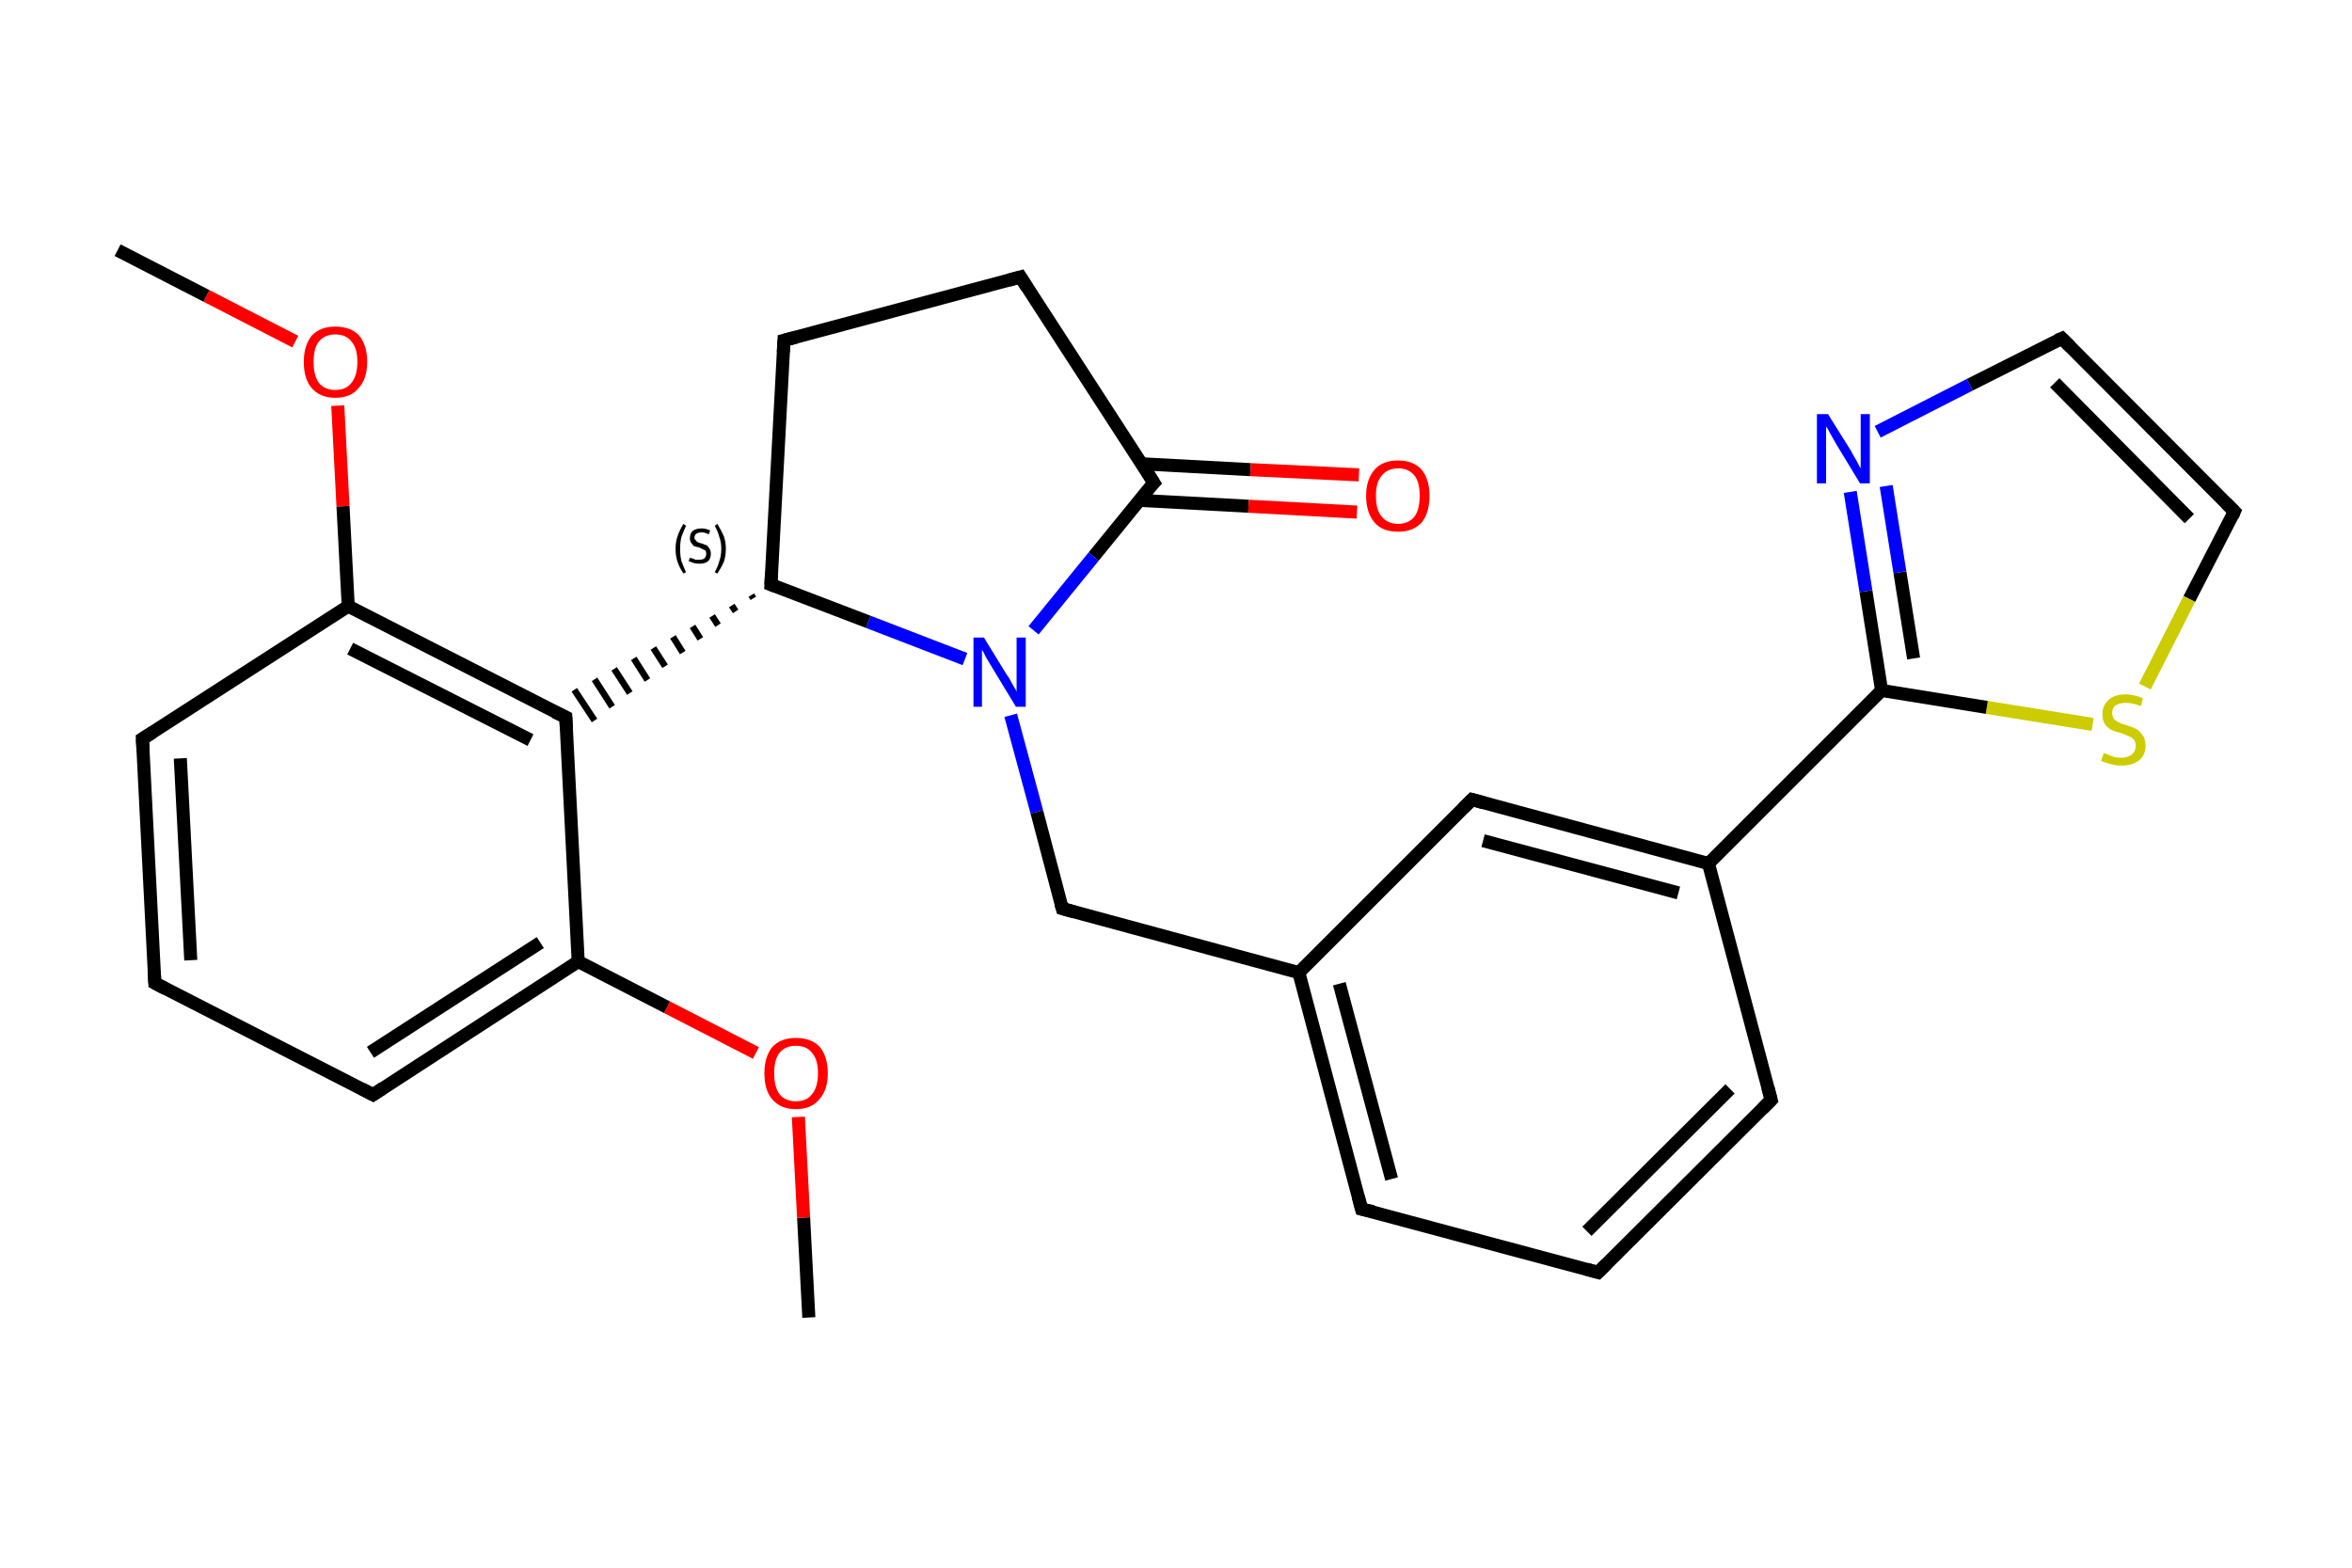 <?xml version='1.0' encoding='iso-8859-1'?>
<svg version='1.1' baseProfile='full'
              xmlns='http://www.w3.org/2000/svg'
                      xmlns:rdkit='http://www.rdkit.org/xml'
                      xmlns:xlink='http://www.w3.org/1999/xlink'
                  xml:space='preserve'
width='360px' height='240px' viewBox='0 0 360 240'>
<!-- END OF HEADER -->
<rect style='opacity:1.0;fill:#FFFFFF;stroke:none' width='360.0' height='240.0' x='0.0' y='0.0'> </rect>
<path class='bond-0 atom-0 atom-1' d='M 123.8,201.7 L 123.0,186.4' style='fill:none;fill-rule:evenodd;stroke:#000000;stroke-width:2.0px;stroke-linecap:butt;stroke-linejoin:miter;stroke-opacity:1' />
<path class='bond-0 atom-0 atom-1' d='M 123.0,186.4 L 122.2,171.0' style='fill:none;fill-rule:evenodd;stroke:#FF0000;stroke-width:2.0px;stroke-linecap:butt;stroke-linejoin:miter;stroke-opacity:1' />
<path class='bond-1 atom-1 atom-2' d='M 115.7,161.2 L 102.1,154.2' style='fill:none;fill-rule:evenodd;stroke:#FF0000;stroke-width:2.0px;stroke-linecap:butt;stroke-linejoin:miter;stroke-opacity:1' />
<path class='bond-1 atom-1 atom-2' d='M 102.1,154.2 L 88.5,147.2' style='fill:none;fill-rule:evenodd;stroke:#000000;stroke-width:2.0px;stroke-linecap:butt;stroke-linejoin:miter;stroke-opacity:1' />
<path class='bond-2 atom-2 atom-3' d='M 88.5,147.2 L 57.1,167.6' style='fill:none;fill-rule:evenodd;stroke:#000000;stroke-width:2.0px;stroke-linecap:butt;stroke-linejoin:miter;stroke-opacity:1' />
<path class='bond-2 atom-2 atom-3' d='M 82.7,144.3 L 56.7,161.1' style='fill:none;fill-rule:evenodd;stroke:#000000;stroke-width:2.0px;stroke-linecap:butt;stroke-linejoin:miter;stroke-opacity:1' />
<path class='bond-3 atom-3 atom-4' d='M 57.1,167.6 L 23.7,150.5' style='fill:none;fill-rule:evenodd;stroke:#000000;stroke-width:2.0px;stroke-linecap:butt;stroke-linejoin:miter;stroke-opacity:1' />
<path class='bond-4 atom-4 atom-5' d='M 23.7,150.5 L 21.8,113.1' style='fill:none;fill-rule:evenodd;stroke:#000000;stroke-width:2.0px;stroke-linecap:butt;stroke-linejoin:miter;stroke-opacity:1' />
<path class='bond-4 atom-4 atom-5' d='M 29.2,147.0 L 27.6,116.1' style='fill:none;fill-rule:evenodd;stroke:#000000;stroke-width:2.0px;stroke-linecap:butt;stroke-linejoin:miter;stroke-opacity:1' />
<path class='bond-5 atom-5 atom-6' d='M 21.8,113.1 L 53.3,92.8' style='fill:none;fill-rule:evenodd;stroke:#000000;stroke-width:2.0px;stroke-linecap:butt;stroke-linejoin:miter;stroke-opacity:1' />
<path class='bond-6 atom-6 atom-7' d='M 53.3,92.8 L 52.5,77.5' style='fill:none;fill-rule:evenodd;stroke:#000000;stroke-width:2.0px;stroke-linecap:butt;stroke-linejoin:miter;stroke-opacity:1' />
<path class='bond-6 atom-6 atom-7' d='M 52.5,77.5 L 51.7,62.1' style='fill:none;fill-rule:evenodd;stroke:#FF0000;stroke-width:2.0px;stroke-linecap:butt;stroke-linejoin:miter;stroke-opacity:1' />
<path class='bond-7 atom-7 atom-8' d='M 45.2,52.3 L 31.6,45.3' style='fill:none;fill-rule:evenodd;stroke:#FF0000;stroke-width:2.0px;stroke-linecap:butt;stroke-linejoin:miter;stroke-opacity:1' />
<path class='bond-7 atom-7 atom-8' d='M 31.6,45.3 L 18.0,38.3' style='fill:none;fill-rule:evenodd;stroke:#000000;stroke-width:2.0px;stroke-linecap:butt;stroke-linejoin:miter;stroke-opacity:1' />
<path class='bond-8 atom-6 atom-9' d='M 53.3,92.8 L 86.6,109.8' style='fill:none;fill-rule:evenodd;stroke:#000000;stroke-width:2.0px;stroke-linecap:butt;stroke-linejoin:miter;stroke-opacity:1' />
<path class='bond-8 atom-6 atom-9' d='M 53.6,99.3 L 81.2,113.3' style='fill:none;fill-rule:evenodd;stroke:#000000;stroke-width:2.0px;stroke-linecap:butt;stroke-linejoin:miter;stroke-opacity:1' />
<path class='bond-9 atom-10 atom-9' d='M 115.0,91.1 L 115.3,91.6' style='fill:none;fill-rule:evenodd;stroke:#000000;stroke-width:1.0px;stroke-linecap:butt;stroke-linejoin:miter;stroke-opacity:1' />
<path class='bond-9 atom-10 atom-9' d='M 112.0,92.7 L 112.6,93.6' style='fill:none;fill-rule:evenodd;stroke:#000000;stroke-width:1.0px;stroke-linecap:butt;stroke-linejoin:miter;stroke-opacity:1' />
<path class='bond-9 atom-10 atom-9' d='M 109.0,94.3 L 109.9,95.7' style='fill:none;fill-rule:evenodd;stroke:#000000;stroke-width:1.0px;stroke-linecap:butt;stroke-linejoin:miter;stroke-opacity:1' />
<path class='bond-9 atom-10 atom-9' d='M 106.0,95.9 L 107.2,97.8' style='fill:none;fill-rule:evenodd;stroke:#000000;stroke-width:1.0px;stroke-linecap:butt;stroke-linejoin:miter;stroke-opacity:1' />
<path class='bond-9 atom-10 atom-9' d='M 103.0,97.5 L 104.5,99.9' style='fill:none;fill-rule:evenodd;stroke:#000000;stroke-width:1.0px;stroke-linecap:butt;stroke-linejoin:miter;stroke-opacity:1' />
<path class='bond-9 atom-10 atom-9' d='M 100.0,99.2 L 101.8,102.0' style='fill:none;fill-rule:evenodd;stroke:#000000;stroke-width:1.0px;stroke-linecap:butt;stroke-linejoin:miter;stroke-opacity:1' />
<path class='bond-9 atom-10 atom-9' d='M 97.0,100.8 L 99.1,104.1' style='fill:none;fill-rule:evenodd;stroke:#000000;stroke-width:1.0px;stroke-linecap:butt;stroke-linejoin:miter;stroke-opacity:1' />
<path class='bond-9 atom-10 atom-9' d='M 94.0,102.4 L 96.4,106.1' style='fill:none;fill-rule:evenodd;stroke:#000000;stroke-width:1.0px;stroke-linecap:butt;stroke-linejoin:miter;stroke-opacity:1' />
<path class='bond-9 atom-10 atom-9' d='M 91.0,104.0 L 93.7,108.2' style='fill:none;fill-rule:evenodd;stroke:#000000;stroke-width:1.0px;stroke-linecap:butt;stroke-linejoin:miter;stroke-opacity:1' />
<path class='bond-9 atom-10 atom-9' d='M 87.9,105.6 L 91.0,110.3' style='fill:none;fill-rule:evenodd;stroke:#000000;stroke-width:1.0px;stroke-linecap:butt;stroke-linejoin:miter;stroke-opacity:1' />
<path class='bond-10 atom-10 atom-11' d='M 118.0,89.5 L 120.0,52.1' style='fill:none;fill-rule:evenodd;stroke:#000000;stroke-width:2.0px;stroke-linecap:butt;stroke-linejoin:miter;stroke-opacity:1' />
<path class='bond-11 atom-11 atom-12' d='M 120.0,52.1 L 156.2,42.4' style='fill:none;fill-rule:evenodd;stroke:#000000;stroke-width:2.0px;stroke-linecap:butt;stroke-linejoin:miter;stroke-opacity:1' />
<path class='bond-12 atom-12 atom-13' d='M 156.2,42.4 L 176.6,73.9' style='fill:none;fill-rule:evenodd;stroke:#000000;stroke-width:2.0px;stroke-linecap:butt;stroke-linejoin:miter;stroke-opacity:1' />
<path class='bond-13 atom-13 atom-14' d='M 174.4,76.6 L 191.1,77.5' style='fill:none;fill-rule:evenodd;stroke:#000000;stroke-width:2.0px;stroke-linecap:butt;stroke-linejoin:miter;stroke-opacity:1' />
<path class='bond-13 atom-13 atom-14' d='M 191.1,77.5 L 207.7,78.4' style='fill:none;fill-rule:evenodd;stroke:#FF0000;stroke-width:2.0px;stroke-linecap:butt;stroke-linejoin:miter;stroke-opacity:1' />
<path class='bond-13 atom-13 atom-14' d='M 174.7,71.0 L 191.4,71.9' style='fill:none;fill-rule:evenodd;stroke:#000000;stroke-width:2.0px;stroke-linecap:butt;stroke-linejoin:miter;stroke-opacity:1' />
<path class='bond-13 atom-13 atom-14' d='M 191.4,71.9 L 208.0,72.7' style='fill:none;fill-rule:evenodd;stroke:#FF0000;stroke-width:2.0px;stroke-linecap:butt;stroke-linejoin:miter;stroke-opacity:1' />
<path class='bond-14 atom-13 atom-15' d='M 176.6,73.9 L 167.4,85.2' style='fill:none;fill-rule:evenodd;stroke:#000000;stroke-width:2.0px;stroke-linecap:butt;stroke-linejoin:miter;stroke-opacity:1' />
<path class='bond-14 atom-13 atom-15' d='M 167.4,85.2 L 158.2,96.5' style='fill:none;fill-rule:evenodd;stroke:#0000FF;stroke-width:2.0px;stroke-linecap:butt;stroke-linejoin:miter;stroke-opacity:1' />
<path class='bond-15 atom-15 atom-16' d='M 154.7,109.5 L 158.7,124.3' style='fill:none;fill-rule:evenodd;stroke:#0000FF;stroke-width:2.0px;stroke-linecap:butt;stroke-linejoin:miter;stroke-opacity:1' />
<path class='bond-15 atom-15 atom-16' d='M 158.7,124.3 L 162.6,139.1' style='fill:none;fill-rule:evenodd;stroke:#000000;stroke-width:2.0px;stroke-linecap:butt;stroke-linejoin:miter;stroke-opacity:1' />
<path class='bond-16 atom-16 atom-17' d='M 162.6,139.1 L 198.8,148.9' style='fill:none;fill-rule:evenodd;stroke:#000000;stroke-width:2.0px;stroke-linecap:butt;stroke-linejoin:miter;stroke-opacity:1' />
<path class='bond-17 atom-17 atom-18' d='M 198.8,148.9 L 208.4,185.1' style='fill:none;fill-rule:evenodd;stroke:#000000;stroke-width:2.0px;stroke-linecap:butt;stroke-linejoin:miter;stroke-opacity:1' />
<path class='bond-17 atom-17 atom-18' d='M 205.0,150.6 L 213.0,180.5' style='fill:none;fill-rule:evenodd;stroke:#000000;stroke-width:2.0px;stroke-linecap:butt;stroke-linejoin:miter;stroke-opacity:1' />
<path class='bond-18 atom-18 atom-19' d='M 208.4,185.1 L 244.6,194.8' style='fill:none;fill-rule:evenodd;stroke:#000000;stroke-width:2.0px;stroke-linecap:butt;stroke-linejoin:miter;stroke-opacity:1' />
<path class='bond-19 atom-19 atom-20' d='M 244.6,194.8 L 271.1,168.4' style='fill:none;fill-rule:evenodd;stroke:#000000;stroke-width:2.0px;stroke-linecap:butt;stroke-linejoin:miter;stroke-opacity:1' />
<path class='bond-19 atom-19 atom-20' d='M 242.9,188.5 L 264.8,166.7' style='fill:none;fill-rule:evenodd;stroke:#000000;stroke-width:2.0px;stroke-linecap:butt;stroke-linejoin:miter;stroke-opacity:1' />
<path class='bond-20 atom-20 atom-21' d='M 271.1,168.4 L 261.5,132.2' style='fill:none;fill-rule:evenodd;stroke:#000000;stroke-width:2.0px;stroke-linecap:butt;stroke-linejoin:miter;stroke-opacity:1' />
<path class='bond-21 atom-21 atom-22' d='M 261.5,132.2 L 288.0,105.7' style='fill:none;fill-rule:evenodd;stroke:#000000;stroke-width:2.0px;stroke-linecap:butt;stroke-linejoin:miter;stroke-opacity:1' />
<path class='bond-22 atom-22 atom-23' d='M 288.0,105.7 L 285.6,90.5' style='fill:none;fill-rule:evenodd;stroke:#000000;stroke-width:2.0px;stroke-linecap:butt;stroke-linejoin:miter;stroke-opacity:1' />
<path class='bond-22 atom-22 atom-23' d='M 285.6,90.5 L 283.2,75.3' style='fill:none;fill-rule:evenodd;stroke:#0000FF;stroke-width:2.0px;stroke-linecap:butt;stroke-linejoin:miter;stroke-opacity:1' />
<path class='bond-22 atom-22 atom-23' d='M 292.9,100.8 L 290.8,87.6' style='fill:none;fill-rule:evenodd;stroke:#000000;stroke-width:2.0px;stroke-linecap:butt;stroke-linejoin:miter;stroke-opacity:1' />
<path class='bond-22 atom-22 atom-23' d='M 290.8,87.6 L 288.7,74.4' style='fill:none;fill-rule:evenodd;stroke:#0000FF;stroke-width:2.0px;stroke-linecap:butt;stroke-linejoin:miter;stroke-opacity:1' />
<path class='bond-23 atom-23 atom-24' d='M 287.4,66.1 L 301.5,58.9' style='fill:none;fill-rule:evenodd;stroke:#0000FF;stroke-width:2.0px;stroke-linecap:butt;stroke-linejoin:miter;stroke-opacity:1' />
<path class='bond-23 atom-23 atom-24' d='M 301.5,58.9 L 315.6,51.8' style='fill:none;fill-rule:evenodd;stroke:#000000;stroke-width:2.0px;stroke-linecap:butt;stroke-linejoin:miter;stroke-opacity:1' />
<path class='bond-24 atom-24 atom-25' d='M 315.6,51.8 L 342.0,78.3' style='fill:none;fill-rule:evenodd;stroke:#000000;stroke-width:2.0px;stroke-linecap:butt;stroke-linejoin:miter;stroke-opacity:1' />
<path class='bond-24 atom-24 atom-25' d='M 314.5,58.6 L 335.1,79.4' style='fill:none;fill-rule:evenodd;stroke:#000000;stroke-width:2.0px;stroke-linecap:butt;stroke-linejoin:miter;stroke-opacity:1' />
<path class='bond-25 atom-25 atom-26' d='M 342.0,78.3 L 335.1,91.7' style='fill:none;fill-rule:evenodd;stroke:#000000;stroke-width:2.0px;stroke-linecap:butt;stroke-linejoin:miter;stroke-opacity:1' />
<path class='bond-25 atom-25 atom-26' d='M 335.1,91.7 L 328.3,105.1' style='fill:none;fill-rule:evenodd;stroke:#CCCC00;stroke-width:2.0px;stroke-linecap:butt;stroke-linejoin:miter;stroke-opacity:1' />
<path class='bond-26 atom-21 atom-27' d='M 261.5,132.2 L 225.3,122.4' style='fill:none;fill-rule:evenodd;stroke:#000000;stroke-width:2.0px;stroke-linecap:butt;stroke-linejoin:miter;stroke-opacity:1' />
<path class='bond-26 atom-21 atom-27' d='M 256.9,136.7 L 227.0,128.7' style='fill:none;fill-rule:evenodd;stroke:#000000;stroke-width:2.0px;stroke-linecap:butt;stroke-linejoin:miter;stroke-opacity:1' />
<path class='bond-27 atom-9 atom-2' d='M 86.6,109.8 L 88.5,147.2' style='fill:none;fill-rule:evenodd;stroke:#000000;stroke-width:2.0px;stroke-linecap:butt;stroke-linejoin:miter;stroke-opacity:1' />
<path class='bond-28 atom-15 atom-10' d='M 147.7,100.9 L 132.9,95.2' style='fill:none;fill-rule:evenodd;stroke:#0000FF;stroke-width:2.0px;stroke-linecap:butt;stroke-linejoin:miter;stroke-opacity:1' />
<path class='bond-28 atom-15 atom-10' d='M 132.9,95.2 L 118.0,89.5' style='fill:none;fill-rule:evenodd;stroke:#000000;stroke-width:2.0px;stroke-linecap:butt;stroke-linejoin:miter;stroke-opacity:1' />
<path class='bond-29 atom-27 atom-17' d='M 225.3,122.4 L 198.8,148.9' style='fill:none;fill-rule:evenodd;stroke:#000000;stroke-width:2.0px;stroke-linecap:butt;stroke-linejoin:miter;stroke-opacity:1' />
<path class='bond-30 atom-26 atom-22' d='M 320.3,110.9 L 304.1,108.3' style='fill:none;fill-rule:evenodd;stroke:#CCCC00;stroke-width:2.0px;stroke-linecap:butt;stroke-linejoin:miter;stroke-opacity:1' />
<path class='bond-30 atom-26 atom-22' d='M 304.1,108.3 L 288.0,105.7' style='fill:none;fill-rule:evenodd;stroke:#000000;stroke-width:2.0px;stroke-linecap:butt;stroke-linejoin:miter;stroke-opacity:1' />
<path d='M 58.6,166.6 L 57.1,167.6 L 55.4,166.7' style='fill:none;stroke:#000000;stroke-width:2.0px;stroke-linecap:butt;stroke-linejoin:miter;stroke-opacity:1;' />
<path d='M 25.4,151.4 L 23.7,150.5 L 23.6,148.7' style='fill:none;stroke:#000000;stroke-width:2.0px;stroke-linecap:butt;stroke-linejoin:miter;stroke-opacity:1;' />
<path d='M 21.9,115.0 L 21.8,113.1 L 23.4,112.1' style='fill:none;stroke:#000000;stroke-width:2.0px;stroke-linecap:butt;stroke-linejoin:miter;stroke-opacity:1;' />
<path d='M 84.9,109.0 L 86.6,109.8 L 86.7,111.7' style='fill:none;stroke:#000000;stroke-width:2.0px;stroke-linecap:butt;stroke-linejoin:miter;stroke-opacity:1;' />
<path d='M 118.1,87.6 L 118.0,89.5 L 118.8,89.8' style='fill:none;stroke:#000000;stroke-width:2.0px;stroke-linecap:butt;stroke-linejoin:miter;stroke-opacity:1;' />
<path d='M 119.9,53.9 L 120.0,52.1 L 121.9,51.6' style='fill:none;stroke:#000000;stroke-width:2.0px;stroke-linecap:butt;stroke-linejoin:miter;stroke-opacity:1;' />
<path d='M 154.4,42.9 L 156.2,42.4 L 157.2,44.0' style='fill:none;stroke:#000000;stroke-width:2.0px;stroke-linecap:butt;stroke-linejoin:miter;stroke-opacity:1;' />
<path d='M 175.6,72.3 L 176.6,73.9 L 176.1,74.4' style='fill:none;stroke:#000000;stroke-width:2.0px;stroke-linecap:butt;stroke-linejoin:miter;stroke-opacity:1;' />
<path d='M 162.4,138.4 L 162.6,139.1 L 164.4,139.6' style='fill:none;stroke:#000000;stroke-width:2.0px;stroke-linecap:butt;stroke-linejoin:miter;stroke-opacity:1;' />
<path d='M 207.9,183.2 L 208.4,185.1 L 210.2,185.5' style='fill:none;stroke:#000000;stroke-width:2.0px;stroke-linecap:butt;stroke-linejoin:miter;stroke-opacity:1;' />
<path d='M 242.8,194.3 L 244.6,194.8 L 245.9,193.5' style='fill:none;stroke:#000000;stroke-width:2.0px;stroke-linecap:butt;stroke-linejoin:miter;stroke-opacity:1;' />
<path d='M 269.8,169.7 L 271.1,168.4 L 270.6,166.5' style='fill:none;stroke:#000000;stroke-width:2.0px;stroke-linecap:butt;stroke-linejoin:miter;stroke-opacity:1;' />
<path d='M 314.9,52.1 L 315.6,51.8 L 316.9,53.1' style='fill:none;stroke:#000000;stroke-width:2.0px;stroke-linecap:butt;stroke-linejoin:miter;stroke-opacity:1;' />
<path d='M 340.7,77.0 L 342.0,78.3 L 341.7,79.0' style='fill:none;stroke:#000000;stroke-width:2.0px;stroke-linecap:butt;stroke-linejoin:miter;stroke-opacity:1;' />
<path d='M 227.1,122.9 L 225.3,122.4 L 224.0,123.7' style='fill:none;stroke:#000000;stroke-width:2.0px;stroke-linecap:butt;stroke-linejoin:miter;stroke-opacity:1;' />
<path class='atom-1' d='M 117.0 164.3
Q 117.0 161.8, 118.2 160.3
Q 119.5 158.9, 121.8 158.9
Q 124.2 158.9, 125.5 160.3
Q 126.7 161.8, 126.7 164.3
Q 126.7 166.9, 125.4 168.3
Q 124.2 169.8, 121.8 169.8
Q 119.5 169.8, 118.2 168.3
Q 117.0 166.9, 117.0 164.3
M 121.8 168.6
Q 123.5 168.6, 124.3 167.5
Q 125.2 166.4, 125.2 164.3
Q 125.2 162.2, 124.3 161.2
Q 123.5 160.1, 121.8 160.1
Q 120.2 160.1, 119.3 161.2
Q 118.5 162.2, 118.5 164.3
Q 118.5 166.4, 119.3 167.5
Q 120.2 168.6, 121.8 168.6
' fill='#FF0000'/>
<path class='atom-7' d='M 46.5 55.4
Q 46.5 52.9, 47.7 51.4
Q 49.0 50.0, 51.3 50.0
Q 53.7 50.0, 55.0 51.4
Q 56.2 52.9, 56.2 55.4
Q 56.2 58.0, 54.9 59.4
Q 53.7 60.9, 51.3 60.9
Q 49.0 60.9, 47.7 59.4
Q 46.5 58.0, 46.5 55.4
M 51.3 59.7
Q 53.0 59.7, 53.8 58.6
Q 54.7 57.5, 54.7 55.4
Q 54.7 53.3, 53.8 52.3
Q 53.0 51.2, 51.3 51.2
Q 49.7 51.2, 48.8 52.3
Q 48.0 53.3, 48.0 55.4
Q 48.0 57.5, 48.8 58.6
Q 49.7 59.7, 51.3 59.7
' fill='#FF0000'/>
<path class='atom-14' d='M 209.1 75.9
Q 209.1 73.4, 210.4 71.9
Q 211.6 70.5, 214.0 70.5
Q 216.3 70.5, 217.6 71.9
Q 218.8 73.4, 218.8 75.9
Q 218.8 78.5, 217.6 80.0
Q 216.3 81.4, 214.0 81.4
Q 211.6 81.4, 210.4 80.0
Q 209.1 78.5, 209.1 75.9
M 214.0 80.2
Q 215.6 80.2, 216.5 79.1
Q 217.3 78.0, 217.3 75.9
Q 217.3 73.8, 216.5 72.8
Q 215.6 71.7, 214.0 71.7
Q 212.4 71.7, 211.5 72.8
Q 210.6 73.8, 210.6 75.9
Q 210.6 78.1, 211.5 79.1
Q 212.4 80.2, 214.0 80.2
' fill='#FF0000'/>
<path class='atom-15' d='M 150.6 97.6
L 154.1 103.3
Q 154.5 103.8, 155.0 104.8
Q 155.6 105.8, 155.6 105.9
L 155.6 97.6
L 157.0 97.6
L 157.0 108.2
L 155.5 108.2
L 151.8 102.1
Q 151.4 101.4, 150.9 100.6
Q 150.5 99.7, 150.3 99.5
L 150.3 108.2
L 149.0 108.2
L 149.0 97.6
L 150.6 97.6
' fill='#0000FF'/>
<path class='atom-23' d='M 279.8 63.4
L 283.3 69.0
Q 283.6 69.6, 284.2 70.6
Q 284.7 71.6, 284.8 71.7
L 284.8 63.4
L 286.2 63.4
L 286.2 74.0
L 284.7 74.0
L 281.0 67.9
Q 280.6 67.2, 280.1 66.3
Q 279.7 65.5, 279.5 65.3
L 279.5 74.0
L 278.1 74.0
L 278.1 63.4
L 279.8 63.4
' fill='#0000FF'/>
<path class='atom-26' d='M 322.0 115.3
Q 322.1 115.3, 322.6 115.5
Q 323.1 115.7, 323.6 115.9
Q 324.2 116.0, 324.7 116.0
Q 325.7 116.0, 326.3 115.5
Q 326.9 115.0, 326.9 114.2
Q 326.9 113.6, 326.6 113.2
Q 326.3 112.9, 325.8 112.7
Q 325.4 112.5, 324.6 112.2
Q 323.7 112.0, 323.1 111.7
Q 322.6 111.4, 322.2 110.9
Q 321.8 110.3, 321.8 109.3
Q 321.8 108.0, 322.7 107.2
Q 323.6 106.3, 325.4 106.3
Q 326.6 106.3, 328.0 106.9
L 327.7 108.1
Q 326.4 107.6, 325.4 107.6
Q 324.4 107.6, 323.8 108.0
Q 323.3 108.4, 323.3 109.1
Q 323.3 109.7, 323.6 110.1
Q 323.9 110.4, 324.3 110.6
Q 324.7 110.8, 325.4 111.0
Q 326.4 111.3, 327.0 111.6
Q 327.5 111.9, 327.9 112.5
Q 328.4 113.1, 328.4 114.2
Q 328.4 115.6, 327.4 116.4
Q 326.4 117.2, 324.8 117.2
Q 323.8 117.2, 323.1 117.0
Q 322.4 116.8, 321.6 116.5
L 322.0 115.3
' fill='#CCCC00'/>
<path class='note' d='M 103.4 84.0
Q 103.4 83.0, 103.7 82.1
Q 104.0 81.2, 104.6 80.2
L 105.0 80.5
Q 104.6 81.4, 104.3 82.2
Q 104.1 83.0, 104.1 84.0
Q 104.1 85.1, 104.3 85.9
Q 104.6 86.7, 105.0 87.6
L 104.6 87.8
Q 104.0 86.9, 103.7 86.0
Q 103.4 85.1, 103.4 84.0
' fill='#000000'/>
<path class='note' d='M 105.6 85.4
Q 105.7 85.4, 106.0 85.5
Q 106.2 85.6, 106.5 85.7
Q 106.8 85.7, 107.0 85.7
Q 107.5 85.7, 107.8 85.5
Q 108.1 85.2, 108.1 84.8
Q 108.1 84.5, 108.0 84.3
Q 107.8 84.2, 107.6 84.1
Q 107.4 84.0, 107.0 83.8
Q 106.5 83.7, 106.2 83.6
Q 106.0 83.4, 105.8 83.1
Q 105.6 82.9, 105.6 82.4
Q 105.6 81.7, 106.0 81.3
Q 106.5 80.9, 107.4 80.9
Q 108.0 80.9, 108.7 81.2
L 108.5 81.8
Q 107.9 81.5, 107.4 81.5
Q 106.9 81.5, 106.6 81.7
Q 106.3 81.9, 106.3 82.3
Q 106.3 82.6, 106.5 82.7
Q 106.6 82.9, 106.8 83.0
Q 107.0 83.1, 107.4 83.2
Q 107.9 83.4, 108.2 83.5
Q 108.4 83.7, 108.6 84.0
Q 108.8 84.3, 108.8 84.8
Q 108.8 85.5, 108.4 85.9
Q 107.9 86.3, 107.1 86.3
Q 106.6 86.3, 106.2 86.2
Q 105.9 86.1, 105.4 85.9
L 105.6 85.4
' fill='#000000'/>
<path class='note' d='M 111.1 84.0
Q 111.1 85.1, 110.8 86.0
Q 110.4 86.9, 109.8 87.8
L 109.4 87.6
Q 109.9 86.7, 110.1 85.9
Q 110.4 85.1, 110.4 84.0
Q 110.4 83.0, 110.1 82.2
Q 109.9 81.4, 109.4 80.5
L 109.8 80.2
Q 110.4 81.2, 110.8 82.1
Q 111.1 83.0, 111.1 84.0
' fill='#000000'/>
</svg>
